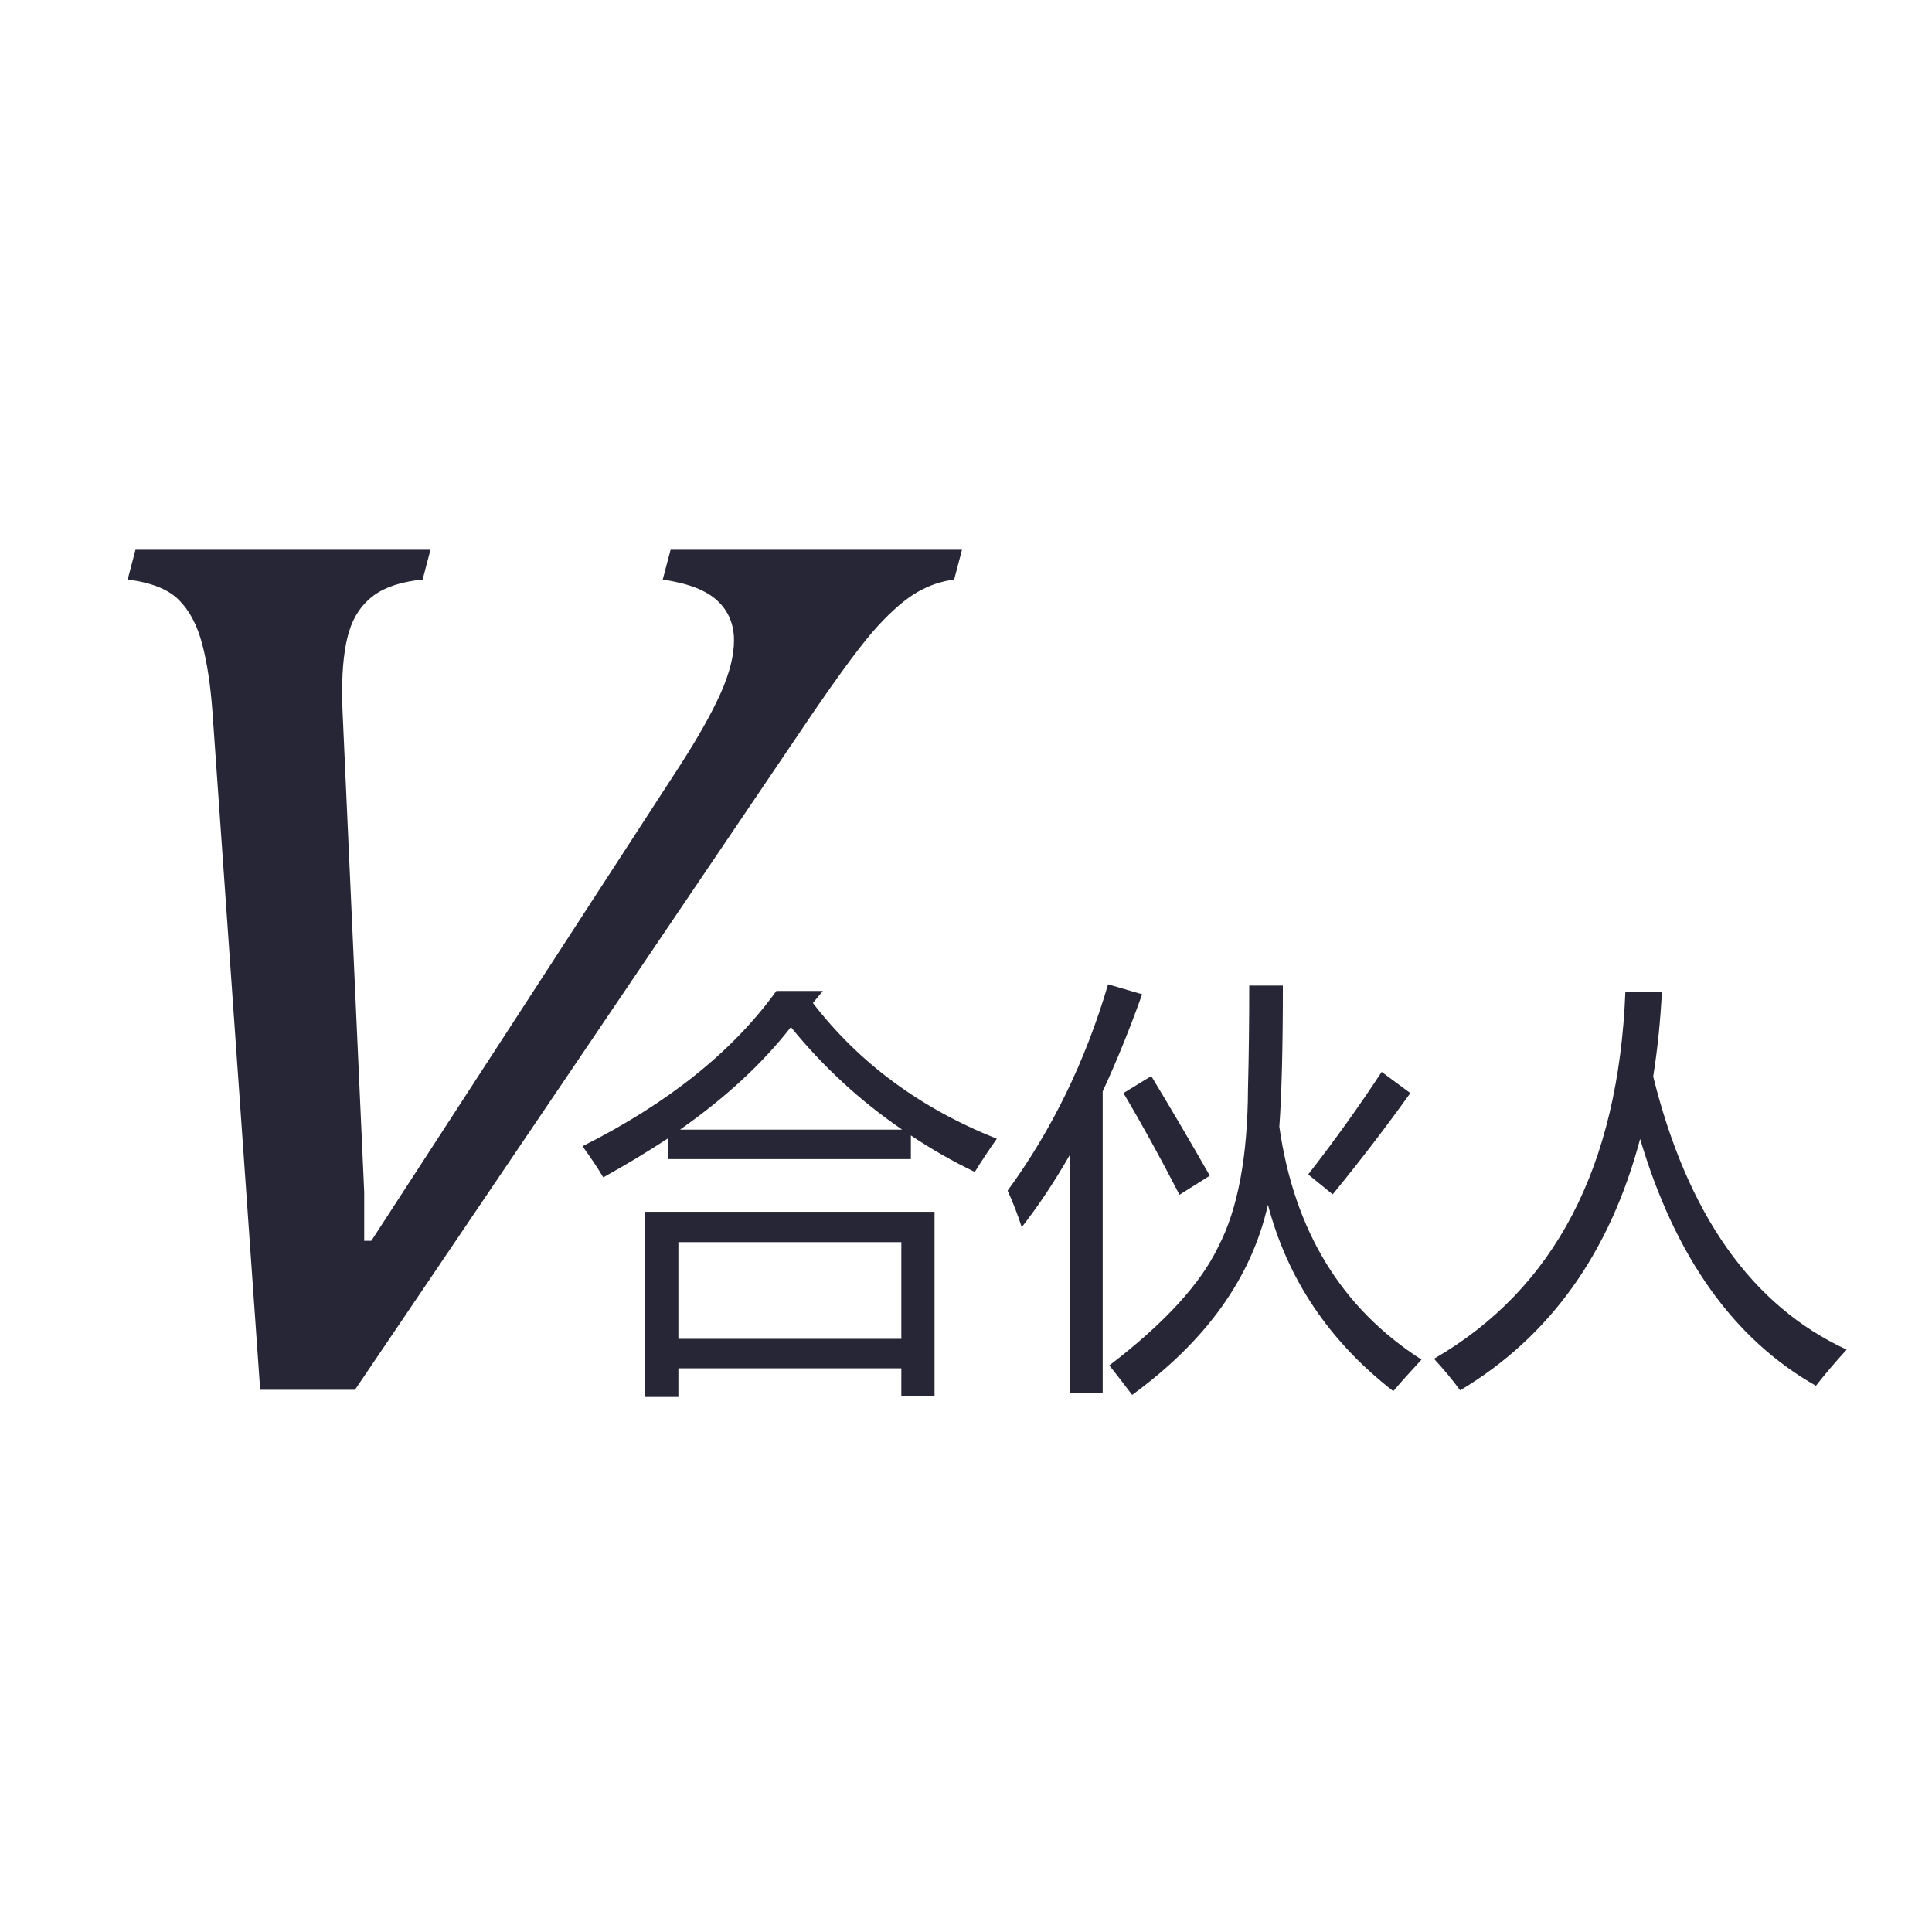 <?xml version="1.0" encoding="utf-8"?>
<!-- Generator: Adobe Illustrator 19.1.0, SVG Export Plug-In . SVG Version: 6.00 Build 0)  -->
<svg version="1.1" id="图形" xmlns="http://www.w3.org/2000/svg" xmlns:xlink="http://www.w3.org/1999/xlink" x="0px" y="0px"
	 viewBox="202 -80.788 1000.636 1000.678" enable-background="new 202 -80.788 1000.636 1000.678" xml:space="preserve">
<g enable-background="new    ">
	<path fill="#272636" d="M424.951,203.954l-4.059,15.438c-10.829,1.053-19.253,3.78-25.278,8.191
		c-6.031,4.411-10.275,10.555-12.731,18.431c-2.462,7.876-3.69,18.431-3.69,31.663c0,4.204,0.121,8.615,0.369,13.232l11.071,245.74
		v25.204h3.69L554.11,315.797c9.347-14.492,16.358-26.937,21.035-37.333c4.67-10.396,7.011-19.582,7.011-27.567
		c0-8.398-2.895-15.28-8.672-20.636c-5.783-5.356-15.193-8.979-28.23-10.869l4.059-15.438h150.932l-4.06,15.438
		c-6.643,0.842-12.979,2.993-19.005,6.458c-6.031,3.465-12.795,9.245-20.296,17.328c-7.507,8.088-19.132,23.683-34.873,46.785
		L385.834,639.04h-49.081l-24.725-351.282c-0.986-13.65-2.768-25.361-5.351-35.128c-2.583-9.767-6.643-17.377-12.178-22.841
		c-5.536-5.459-14.334-8.925-26.385-10.396l4.059-15.438H424.951z"/>
</g>
<g enable-background="new    ">
	<path fill="#272636" d="M628.183,432.452l-5.161,6.235c23.938,31.108,55.691,54.546,95.256,70.313
		c-4.444,6.309-8.243,12.042-11.396,17.202c-11.611-5.591-22.649-11.896-33.113-18.922v12.256h-125.79v-10.751
		c-10.466,6.881-21.647,13.619-33.544,20.213c-2.867-4.874-6.451-10.249-10.751-16.127c44.295-22.219,77.767-49.026,100.417-80.42
		H628.183z M536.152,546.845h149.873v95.472h-17.202V627.91H553.354v14.837h-17.202V546.845z M668.823,562.542H553.354v50.101
		h115.469V562.542z M611.626,451.159c-14.622,18.779-33.759,36.484-57.412,53.111h115.039
		C647.463,489.363,628.253,471.659,611.626,451.159z"/>
	<path fill="#272636" d="M723.869,535.879c22.936-31.395,40.281-67.017,52.036-106.868l17.633,5.161
		c-6.451,18.062-13.262,34.834-20.428,50.315v156.108h-16.771v-123.64c-8.028,14.049-16.415,26.663-25.158,37.845
		C729.173,548.495,726.735,542.187,723.869,535.879z M849.015,429.657h17.417c0,31.823-0.61,56.193-1.828,73.108
		c7.669,53.9,32.217,94.11,73.646,120.629c-5.735,6.164-10.608,11.611-14.622,16.343c-33.113-25.733-54.761-57.913-64.938-96.547
		c-8.458,37.63-31.896,70.456-70.313,98.481c-3.44-4.588-7.383-9.676-11.826-15.267c28.526-21.788,47.376-42.36,56.552-61.712
		c10.034-19.353,15.122-46.589,15.267-81.71C848.8,466.498,849.015,448.723,849.015,429.657z M783.861,485.348l14.407-8.816
		c10.751,17.776,20.857,34.979,30.318,51.606l-15.696,9.891C802.999,518.822,793.323,501.26,783.861,485.348z M879.548,527.493
		c13.617-17.487,26.304-35.191,38.06-53.111l14.837,10.967c-12.616,17.632-26.018,35.121-40.21,52.466L879.548,527.493z"/>
	<path fill="#272636" d="M944.7,622.964c62.5-36.124,95.542-99.484,99.127-190.083h18.922c-0.789,15.34-2.295,29.961-4.516,43.865
		c17.775,71.676,51.177,118.839,100.202,141.487c-6.021,6.594-11.326,12.829-15.912,18.707
		c-42.575-24.083-72.931-66.693-91.063-127.833c-15.696,59.062-46.768,102.46-93.213,130.198
		C954.376,634.001,949.86,628.555,944.7,622.964z"/>
</g>
</svg>
